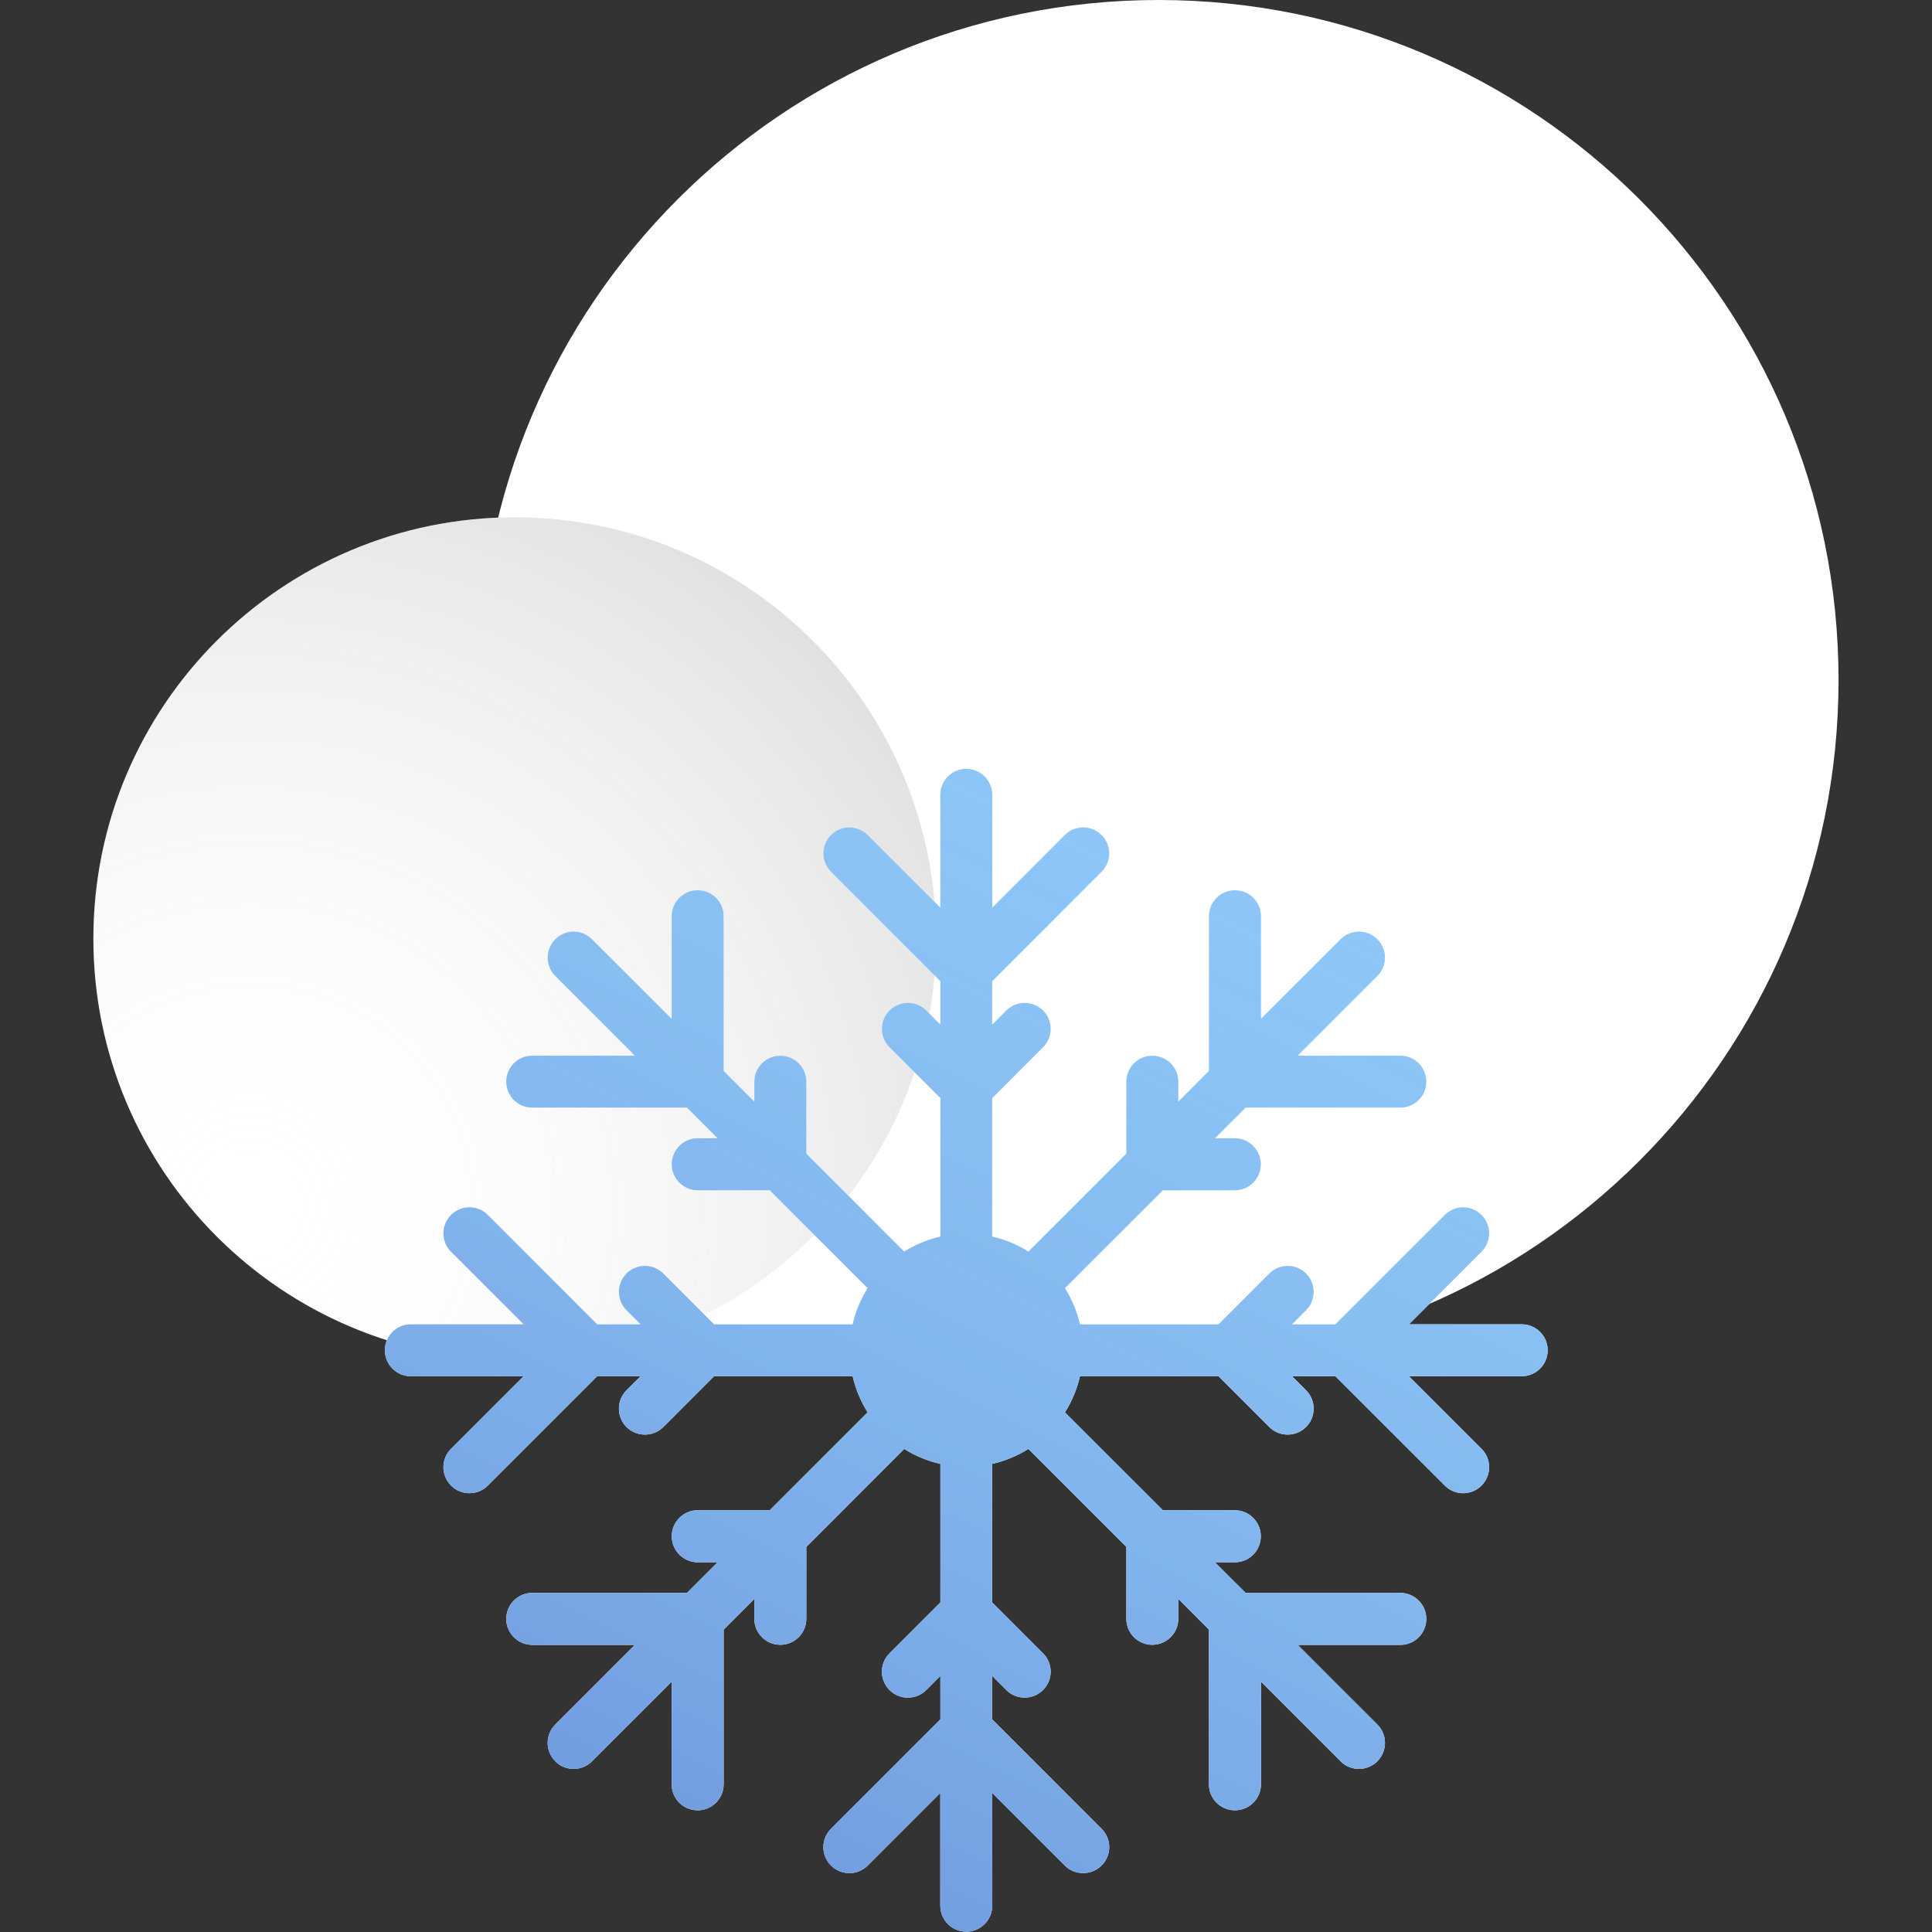 <svg width="24" height="24" viewBox="0 0 24 24" fill="none" xmlns="http://www.w3.org/2000/svg">
<rect x="0" y="0" width="24" height="24" fill="#333333" stroke="none"/>
<path d="M6.394 16.894C9.285 16.894 11.629 14.551 11.629 11.66C11.629 8.769 9.285 6.426 6.394 6.426C3.503 6.426 1.16 8.769 1.16 11.66C1.16 14.551 3.503 16.894 6.394 16.894Z" fill="white"/>
<path d="M13.759 6.895H6.394V16.895H13.758V6.895H13.759Z" fill="white"/>
<path d="M14.392 16.894C19.057 16.894 22.839 13.113 22.839 8.448C22.839 3.783 19.057 0 14.392 0C9.727 0 5.946 3.782 5.946 8.447C5.946 13.111 9.727 16.893 14.392 16.893V16.894Z" fill="white"/>
<path d="M6.394 16.894C9.285 16.894 11.629 14.551 11.629 11.66C11.629 8.769 9.285 6.426 6.394 6.426C3.503 6.426 1.16 8.769 1.16 11.66C1.16 14.551 3.503 16.894 6.394 16.894Z" fill="url(#paint0_radial_45_1704)"/>
<path d="M18.903 16.451H17.502L18.404 15.549C18.53 15.423 18.53 15.219 18.404 15.093C18.278 14.966 18.074 14.966 17.948 15.093L16.588 16.452H16.049L16.224 16.276C16.35 16.15 16.35 15.946 16.224 15.82C16.098 15.694 15.894 15.694 15.768 15.82L15.136 16.452H13.416C13.378 16.29 13.315 16.138 13.229 16.002L14.446 14.786H15.34C15.519 14.786 15.662 14.641 15.662 14.463C15.662 14.285 15.518 14.14 15.34 14.14H15.092L15.474 13.759H17.396C17.575 13.759 17.718 13.614 17.718 13.436C17.718 13.258 17.574 13.114 17.396 13.114H16.12L16.596 12.637L17.11 12.124C17.236 11.998 17.236 11.794 17.11 11.668C16.983 11.541 16.779 11.541 16.653 11.668L16.14 12.181L15.664 12.657V11.381C15.664 11.202 15.519 11.059 15.341 11.059C15.163 11.059 15.018 11.204 15.018 11.381V13.303L14.637 13.685V13.437C14.637 13.258 14.492 13.115 14.314 13.115C14.136 13.115 13.992 13.259 13.992 13.437V14.331L12.775 15.548C12.639 15.462 12.488 15.398 12.325 15.361V13.641L12.957 13.009C13.083 12.883 13.083 12.679 12.957 12.553C12.831 12.427 12.627 12.427 12.501 12.553L12.325 12.729V12.189L13.684 10.829C13.811 10.703 13.811 10.499 13.684 10.373C13.558 10.247 13.354 10.247 13.228 10.373L12.326 11.275V9.874C12.326 9.695 12.181 9.551 12.004 9.551C11.826 9.551 11.681 9.696 11.681 9.874V11.275L10.779 10.373C10.653 10.247 10.449 10.247 10.323 10.373C10.197 10.499 10.197 10.703 10.323 10.829L11.682 12.189V12.729L11.507 12.553C11.38 12.427 11.176 12.427 11.05 12.553C10.924 12.679 10.924 12.883 11.05 13.009L11.682 13.641V15.361C11.52 15.399 11.368 15.462 11.232 15.548L10.016 14.331V13.437C10.016 13.258 9.871 13.115 9.693 13.115C9.515 13.115 9.371 13.259 9.371 13.437V13.685L8.989 13.303V11.381C8.989 11.202 8.844 11.059 8.666 11.059C8.489 11.059 8.344 11.204 8.344 11.381V12.657L7.868 12.181L7.354 11.668C7.228 11.541 7.024 11.541 6.898 11.668C6.772 11.794 6.772 11.998 6.898 12.124L7.411 12.637L7.887 13.114H6.611C6.433 13.114 6.289 13.258 6.289 13.436C6.289 13.614 6.434 13.759 6.611 13.759H8.534L8.915 14.14H8.667C8.489 14.14 8.345 14.285 8.345 14.463C8.345 14.641 8.49 14.786 8.667 14.786H9.562L10.778 16.002C10.693 16.138 10.628 16.29 10.592 16.452H8.871L8.24 15.82C8.113 15.694 7.909 15.694 7.783 15.82C7.657 15.946 7.657 16.15 7.783 16.276L7.959 16.452H7.419L6.06 15.093C5.933 14.966 5.729 14.966 5.603 15.093C5.477 15.219 5.477 15.423 5.603 15.549L6.505 16.451H5.104C4.925 16.451 4.781 16.596 4.781 16.773C4.781 16.951 4.926 17.096 5.104 17.096H6.505L5.603 17.998C5.477 18.124 5.477 18.328 5.603 18.454C5.666 18.518 5.749 18.549 5.831 18.549C5.914 18.549 5.997 18.517 6.06 18.454L7.419 17.095H7.959L7.783 17.27C7.657 17.397 7.657 17.601 7.783 17.727C7.846 17.79 7.929 17.821 8.011 17.821C8.094 17.821 8.177 17.789 8.24 17.727L8.871 17.095H10.592C10.629 17.257 10.693 17.409 10.778 17.545L9.562 18.761H8.667C8.489 18.761 8.345 18.906 8.345 19.084C8.345 19.262 8.49 19.407 8.667 19.407H8.915L8.534 19.788H6.611C6.433 19.788 6.289 19.933 6.289 20.111C6.289 20.288 6.434 20.433 6.611 20.433H7.887L7.411 20.91L6.898 21.423C6.772 21.549 6.772 21.753 6.898 21.879C6.96 21.943 7.044 21.974 7.126 21.974C7.208 21.974 7.292 21.942 7.354 21.879L7.868 21.366L8.344 20.89V22.166C8.344 22.345 8.489 22.488 8.666 22.488C8.844 22.488 8.989 22.343 8.989 22.166V20.244L9.371 19.862V20.11C9.371 20.288 9.515 20.432 9.693 20.432C9.871 20.432 10.016 20.287 10.016 20.11V19.216L11.232 17.999C11.368 18.084 11.52 18.149 11.682 18.185V19.906L11.05 20.538C10.924 20.664 10.924 20.868 11.05 20.994C11.176 21.12 11.38 21.12 11.507 20.994L11.682 20.818V21.358L10.323 22.718C10.197 22.844 10.197 23.048 10.323 23.174C10.449 23.3 10.653 23.3 10.779 23.174L11.681 22.272V23.673C11.681 23.852 11.826 23.996 12.004 23.996C12.181 23.996 12.326 23.851 12.326 23.673V22.272L13.228 23.174C13.29 23.238 13.374 23.268 13.456 23.268C13.539 23.268 13.622 23.236 13.684 23.174C13.811 23.048 13.811 22.844 13.684 22.718L12.325 21.358V20.818L12.501 20.994C12.563 21.058 12.647 21.088 12.729 21.088C12.811 21.088 12.895 21.056 12.957 20.994C13.083 20.868 13.083 20.664 12.957 20.538L12.325 19.906V18.185C12.488 18.148 12.639 18.084 12.775 17.999L13.992 19.216V20.11C13.992 20.288 14.136 20.432 14.314 20.432C14.492 20.432 14.637 20.287 14.637 20.11V19.862L15.018 20.244V22.166C15.018 22.345 15.163 22.488 15.341 22.488C15.519 22.488 15.664 22.343 15.664 22.166V20.89L16.14 21.366L16.653 21.879C16.716 21.943 16.799 21.974 16.881 21.974C16.964 21.974 17.047 21.942 17.11 21.879C17.236 21.753 17.236 21.549 17.11 21.423L16.596 20.91L16.12 20.433H17.396C17.575 20.433 17.718 20.288 17.718 20.111C17.718 19.933 17.574 19.788 17.396 19.788H15.474L15.092 19.407H15.34C15.519 19.407 15.662 19.262 15.662 19.084C15.662 18.906 15.518 18.761 15.34 18.761H14.446L13.229 17.545C13.315 17.409 13.379 17.257 13.416 17.095H15.136L15.768 17.727C15.83 17.79 15.914 17.821 15.996 17.821C16.078 17.821 16.162 17.789 16.224 17.727C16.35 17.601 16.35 17.397 16.224 17.27L16.049 17.095H16.588L17.948 18.454C18.01 18.518 18.094 18.549 18.176 18.549C18.258 18.549 18.342 18.517 18.404 18.454C18.53 18.328 18.53 18.124 18.404 17.998L17.502 17.096H18.903C19.082 17.096 19.226 16.951 19.226 16.773C19.226 16.596 19.081 16.451 18.903 16.451Z" fill="white"/>
<path d="M18.903 16.451H17.502L18.404 15.549C18.53 15.423 18.53 15.219 18.404 15.093C18.278 14.966 18.074 14.966 17.948 15.093L16.588 16.452H16.049L16.224 16.276C16.35 16.15 16.35 15.946 16.224 15.82C16.098 15.694 15.894 15.694 15.768 15.82L15.136 16.452H13.416C13.378 16.29 13.315 16.138 13.229 16.002L14.446 14.786H15.34C15.519 14.786 15.662 14.641 15.662 14.463C15.662 14.285 15.518 14.14 15.34 14.14H15.092L15.474 13.759H17.396C17.575 13.759 17.718 13.614 17.718 13.436C17.718 13.258 17.574 13.114 17.396 13.114H16.12L16.596 12.637L17.11 12.124C17.236 11.998 17.236 11.794 17.11 11.668C16.983 11.541 16.779 11.541 16.653 11.668L16.14 12.181L15.664 12.657V11.381C15.664 11.202 15.519 11.059 15.341 11.059C15.163 11.059 15.018 11.204 15.018 11.381V13.303L14.637 13.685V13.437C14.637 13.258 14.492 13.115 14.314 13.115C14.136 13.115 13.992 13.259 13.992 13.437V14.331L12.775 15.548C12.639 15.462 12.488 15.398 12.325 15.361V13.641L12.957 13.009C13.083 12.883 13.083 12.679 12.957 12.553C12.831 12.427 12.627 12.427 12.501 12.553L12.325 12.729V12.189L13.684 10.829C13.811 10.703 13.811 10.499 13.684 10.373C13.558 10.247 13.354 10.247 13.228 10.373L12.326 11.275V9.874C12.326 9.695 12.181 9.551 12.004 9.551C11.826 9.551 11.681 9.696 11.681 9.874V11.275L10.779 10.373C10.653 10.247 10.449 10.247 10.323 10.373C10.197 10.499 10.197 10.703 10.323 10.829L11.682 12.189V12.729L11.507 12.553C11.38 12.427 11.176 12.427 11.05 12.553C10.924 12.679 10.924 12.883 11.05 13.009L11.682 13.641V15.361C11.52 15.399 11.368 15.462 11.232 15.548L10.016 14.331V13.437C10.016 13.258 9.871 13.115 9.693 13.115C9.515 13.115 9.371 13.259 9.371 13.437V13.685L8.989 13.303V11.381C8.989 11.202 8.844 11.059 8.666 11.059C8.489 11.059 8.344 11.204 8.344 11.381V12.657L7.868 12.181L7.354 11.668C7.228 11.541 7.024 11.541 6.898 11.668C6.772 11.794 6.772 11.998 6.898 12.124L7.411 12.637L7.887 13.114H6.611C6.433 13.114 6.289 13.258 6.289 13.436C6.289 13.614 6.434 13.759 6.611 13.759H8.534L8.915 14.14H8.667C8.489 14.14 8.345 14.285 8.345 14.463C8.345 14.641 8.49 14.786 8.667 14.786H9.562L10.778 16.002C10.693 16.138 10.628 16.29 10.592 16.452H8.871L8.24 15.82C8.113 15.694 7.909 15.694 7.783 15.82C7.657 15.946 7.657 16.15 7.783 16.276L7.959 16.452H7.419L6.06 15.093C5.933 14.966 5.729 14.966 5.603 15.093C5.477 15.219 5.477 15.423 5.603 15.549L6.505 16.451H5.104C4.925 16.451 4.781 16.596 4.781 16.773C4.781 16.951 4.926 17.096 5.104 17.096H6.505L5.603 17.998C5.477 18.124 5.477 18.328 5.603 18.454C5.666 18.518 5.749 18.549 5.831 18.549C5.914 18.549 5.997 18.517 6.06 18.454L7.419 17.095H7.959L7.783 17.27C7.657 17.397 7.657 17.601 7.783 17.727C7.846 17.79 7.929 17.821 8.011 17.821C8.094 17.821 8.177 17.789 8.24 17.727L8.871 17.095H10.592C10.629 17.257 10.693 17.409 10.778 17.545L9.562 18.761H8.667C8.489 18.761 8.345 18.906 8.345 19.084C8.345 19.262 8.49 19.407 8.667 19.407H8.915L8.534 19.788H6.611C6.433 19.788 6.289 19.933 6.289 20.111C6.289 20.288 6.434 20.433 6.611 20.433H7.887L7.411 20.91L6.898 21.423C6.772 21.549 6.772 21.753 6.898 21.879C6.96 21.943 7.044 21.974 7.126 21.974C7.208 21.974 7.292 21.942 7.354 21.879L7.868 21.366L8.344 20.89V22.166C8.344 22.345 8.489 22.488 8.666 22.488C8.844 22.488 8.989 22.343 8.989 22.166V20.244L9.371 19.862V20.11C9.371 20.288 9.515 20.432 9.693 20.432C9.871 20.432 10.016 20.287 10.016 20.11V19.216L11.232 17.999C11.368 18.084 11.52 18.149 11.682 18.185V19.906L11.05 20.538C10.924 20.664 10.924 20.868 11.05 20.994C11.176 21.12 11.38 21.12 11.507 20.994L11.682 20.818V21.358L10.323 22.718C10.197 22.844 10.197 23.048 10.323 23.174C10.449 23.3 10.653 23.3 10.779 23.174L11.681 22.272V23.673C11.681 23.852 11.826 23.996 12.004 23.996C12.181 23.996 12.326 23.851 12.326 23.673V22.272L13.228 23.174C13.29 23.238 13.374 23.268 13.456 23.268C13.539 23.268 13.622 23.236 13.684 23.174C13.811 23.048 13.811 22.844 13.684 22.718L12.325 21.358V20.818L12.501 20.994C12.563 21.058 12.647 21.088 12.729 21.088C12.811 21.088 12.895 21.056 12.957 20.994C13.083 20.868 13.083 20.664 12.957 20.538L12.325 19.906V18.185C12.488 18.148 12.639 18.084 12.775 17.999L13.992 19.216V20.11C13.992 20.288 14.136 20.432 14.314 20.432C14.492 20.432 14.637 20.287 14.637 20.11V19.862L15.018 20.244V22.166C15.018 22.345 15.163 22.488 15.341 22.488C15.519 22.488 15.664 22.343 15.664 22.166V20.89L16.14 21.366L16.653 21.879C16.716 21.943 16.799 21.974 16.881 21.974C16.964 21.974 17.047 21.942 17.11 21.879C17.236 21.753 17.236 21.549 17.11 21.423L16.596 20.91L16.12 20.433H17.396C17.575 20.433 17.718 20.288 17.718 20.111C17.718 19.933 17.574 19.788 17.396 19.788H15.474L15.092 19.407H15.34C15.519 19.407 15.662 19.262 15.662 19.084C15.662 18.906 15.518 18.761 15.34 18.761H14.446L13.229 17.545C13.315 17.409 13.379 17.257 13.416 17.095H15.136L15.768 17.727C15.83 17.79 15.914 17.821 15.996 17.821C16.078 17.821 16.162 17.789 16.224 17.727C16.35 17.601 16.35 17.397 16.224 17.27L16.049 17.095H16.588L17.948 18.454C18.01 18.518 18.094 18.549 18.176 18.549C18.258 18.549 18.342 18.517 18.404 18.454C18.53 18.328 18.53 18.124 18.404 17.998L17.502 17.096H18.903C19.082 17.096 19.226 16.951 19.226 16.773C19.226 16.596 19.081 16.451 18.903 16.451Z" fill="#90CAF9"/>
<path d="M18.903 16.451H17.502L18.404 15.549C18.53 15.423 18.53 15.219 18.404 15.093C18.278 14.966 18.074 14.966 17.948 15.093L16.588 16.452H16.049L16.224 16.276C16.35 16.15 16.35 15.946 16.224 15.82C16.098 15.694 15.894 15.694 15.768 15.82L15.136 16.452H13.416C13.378 16.29 13.315 16.138 13.229 16.002L14.446 14.786H15.34C15.519 14.786 15.662 14.641 15.662 14.463C15.662 14.285 15.518 14.14 15.34 14.14H15.092L15.474 13.759H17.396C17.575 13.759 17.718 13.614 17.718 13.436C17.718 13.258 17.574 13.114 17.396 13.114H16.12L16.596 12.637L17.11 12.124C17.236 11.998 17.236 11.794 17.11 11.668C16.983 11.541 16.779 11.541 16.653 11.668L16.14 12.181L15.664 12.657V11.381C15.664 11.202 15.519 11.059 15.341 11.059C15.163 11.059 15.018 11.204 15.018 11.381V13.303L14.637 13.685V13.437C14.637 13.258 14.492 13.115 14.314 13.115C14.136 13.115 13.992 13.259 13.992 13.437V14.331L12.775 15.548C12.639 15.462 12.488 15.398 12.325 15.361V13.641L12.957 13.009C13.083 12.883 13.083 12.679 12.957 12.553C12.831 12.427 12.627 12.427 12.501 12.553L12.325 12.729V12.189L13.684 10.829C13.811 10.703 13.811 10.499 13.684 10.373C13.558 10.247 13.354 10.247 13.228 10.373L12.326 11.275V9.874C12.326 9.695 12.181 9.551 12.004 9.551C11.826 9.551 11.681 9.696 11.681 9.874V11.275L10.779 10.373C10.653 10.247 10.449 10.247 10.323 10.373C10.197 10.499 10.197 10.703 10.323 10.829L11.682 12.189V12.729L11.507 12.553C11.38 12.427 11.176 12.427 11.05 12.553C10.924 12.679 10.924 12.883 11.05 13.009L11.682 13.641V15.361C11.52 15.399 11.368 15.462 11.232 15.548L10.016 14.331V13.437C10.016 13.258 9.871 13.115 9.693 13.115C9.515 13.115 9.371 13.259 9.371 13.437V13.685L8.989 13.303V11.381C8.989 11.202 8.844 11.059 8.666 11.059C8.489 11.059 8.344 11.204 8.344 11.381V12.657L7.868 12.181L7.354 11.668C7.228 11.541 7.024 11.541 6.898 11.668C6.772 11.794 6.772 11.998 6.898 12.124L7.411 12.637L7.887 13.114H6.611C6.433 13.114 6.289 13.258 6.289 13.436C6.289 13.614 6.434 13.759 6.611 13.759H8.534L8.915 14.14H8.667C8.489 14.14 8.345 14.285 8.345 14.463C8.345 14.641 8.49 14.786 8.667 14.786H9.562L10.778 16.002C10.693 16.138 10.628 16.29 10.592 16.452H8.871L8.24 15.82C8.113 15.694 7.909 15.694 7.783 15.82C7.657 15.946 7.657 16.15 7.783 16.276L7.959 16.452H7.419L6.06 15.093C5.933 14.966 5.729 14.966 5.603 15.093C5.477 15.219 5.477 15.423 5.603 15.549L6.505 16.451H5.104C4.925 16.451 4.781 16.596 4.781 16.773C4.781 16.951 4.926 17.096 5.104 17.096H6.505L5.603 17.998C5.477 18.124 5.477 18.328 5.603 18.454C5.666 18.518 5.749 18.549 5.831 18.549C5.914 18.549 5.997 18.517 6.06 18.454L7.419 17.095H7.959L7.783 17.27C7.657 17.397 7.657 17.601 7.783 17.727C7.846 17.79 7.929 17.821 8.011 17.821C8.094 17.821 8.177 17.789 8.24 17.727L8.871 17.095H10.592C10.629 17.257 10.693 17.409 10.778 17.545L9.562 18.761H8.667C8.489 18.761 8.345 18.906 8.345 19.084C8.345 19.262 8.49 19.407 8.667 19.407H8.915L8.534 19.788H6.611C6.433 19.788 6.289 19.933 6.289 20.111C6.289 20.288 6.434 20.433 6.611 20.433H7.887L7.411 20.91L6.898 21.423C6.772 21.549 6.772 21.753 6.898 21.879C6.96 21.943 7.044 21.974 7.126 21.974C7.208 21.974 7.292 21.942 7.354 21.879L7.868 21.366L8.344 20.89V22.166C8.344 22.345 8.489 22.488 8.666 22.488C8.844 22.488 8.989 22.343 8.989 22.166V20.244L9.371 19.862V20.11C9.371 20.288 9.515 20.432 9.693 20.432C9.871 20.432 10.016 20.287 10.016 20.11V19.216L11.232 17.999C11.368 18.084 11.52 18.149 11.682 18.185V19.906L11.05 20.538C10.924 20.664 10.924 20.868 11.05 20.994C11.176 21.12 11.38 21.12 11.507 20.994L11.682 20.818V21.358L10.323 22.718C10.197 22.844 10.197 23.048 10.323 23.174C10.449 23.3 10.653 23.3 10.779 23.174L11.681 22.272V23.673C11.681 23.852 11.826 23.996 12.004 23.996C12.181 23.996 12.326 23.851 12.326 23.673V22.272L13.228 23.174C13.29 23.238 13.374 23.268 13.456 23.268C13.539 23.268 13.622 23.236 13.684 23.174C13.811 23.048 13.811 22.844 13.684 22.718L12.325 21.358V20.818L12.501 20.994C12.563 21.058 12.647 21.088 12.729 21.088C12.811 21.088 12.895 21.056 12.957 20.994C13.083 20.868 13.083 20.664 12.957 20.538L12.325 19.906V18.185C12.488 18.148 12.639 18.084 12.775 17.999L13.992 19.216V20.11C13.992 20.288 14.136 20.432 14.314 20.432C14.492 20.432 14.637 20.287 14.637 20.11V19.862L15.018 20.244V22.166C15.018 22.345 15.163 22.488 15.341 22.488C15.519 22.488 15.664 22.343 15.664 22.166V20.89L16.14 21.366L16.653 21.879C16.716 21.943 16.799 21.974 16.881 21.974C16.964 21.974 17.047 21.942 17.11 21.879C17.236 21.753 17.236 21.549 17.11 21.423L16.596 20.91L16.12 20.433H17.396C17.575 20.433 17.718 20.288 17.718 20.111C17.718 19.933 17.574 19.788 17.396 19.788H15.474L15.092 19.407H15.34C15.519 19.407 15.662 19.262 15.662 19.084C15.662 18.906 15.518 18.761 15.34 18.761H14.446L13.229 17.545C13.315 17.409 13.379 17.257 13.416 17.095H15.136L15.768 17.727C15.83 17.79 15.914 17.821 15.996 17.821C16.078 17.821 16.162 17.789 16.224 17.727C16.35 17.601 16.35 17.397 16.224 17.27L16.049 17.095H16.588L17.948 18.454C18.01 18.518 18.094 18.549 18.176 18.549C18.258 18.549 18.342 18.517 18.404 18.454C18.53 18.328 18.53 18.124 18.404 17.998L17.502 17.096H18.903C19.082 17.096 19.226 16.951 19.226 16.773C19.226 16.596 19.081 16.451 18.903 16.451Z" fill="url(#paint1_linear_45_1704)"/>
<defs>
<radialGradient id="paint0_radial_45_1704" cx="0" cy="0" r="1" gradientUnits="userSpaceOnUse" gradientTransform="translate(3.1 15.004) rotate(-41.76) scale(12.726)">
<stop stop-color="white" stop-opacity="0"/>
<stop offset="0.95" stop-color="#757575" stop-opacity="0.32"/>
</radialGradient>
<linearGradient id="paint1_linear_45_1704" x1="6.773" y1="27.206" x2="17.624" y2="5.548" gradientUnits="userSpaceOnUse">
<stop offset="0.17" stop-color="#3F51B5" stop-opacity="0.4"/>
<stop offset="1" stop-color="#90CAF9" stop-opacity="0"/>
</linearGradient>
</defs>
</svg>
